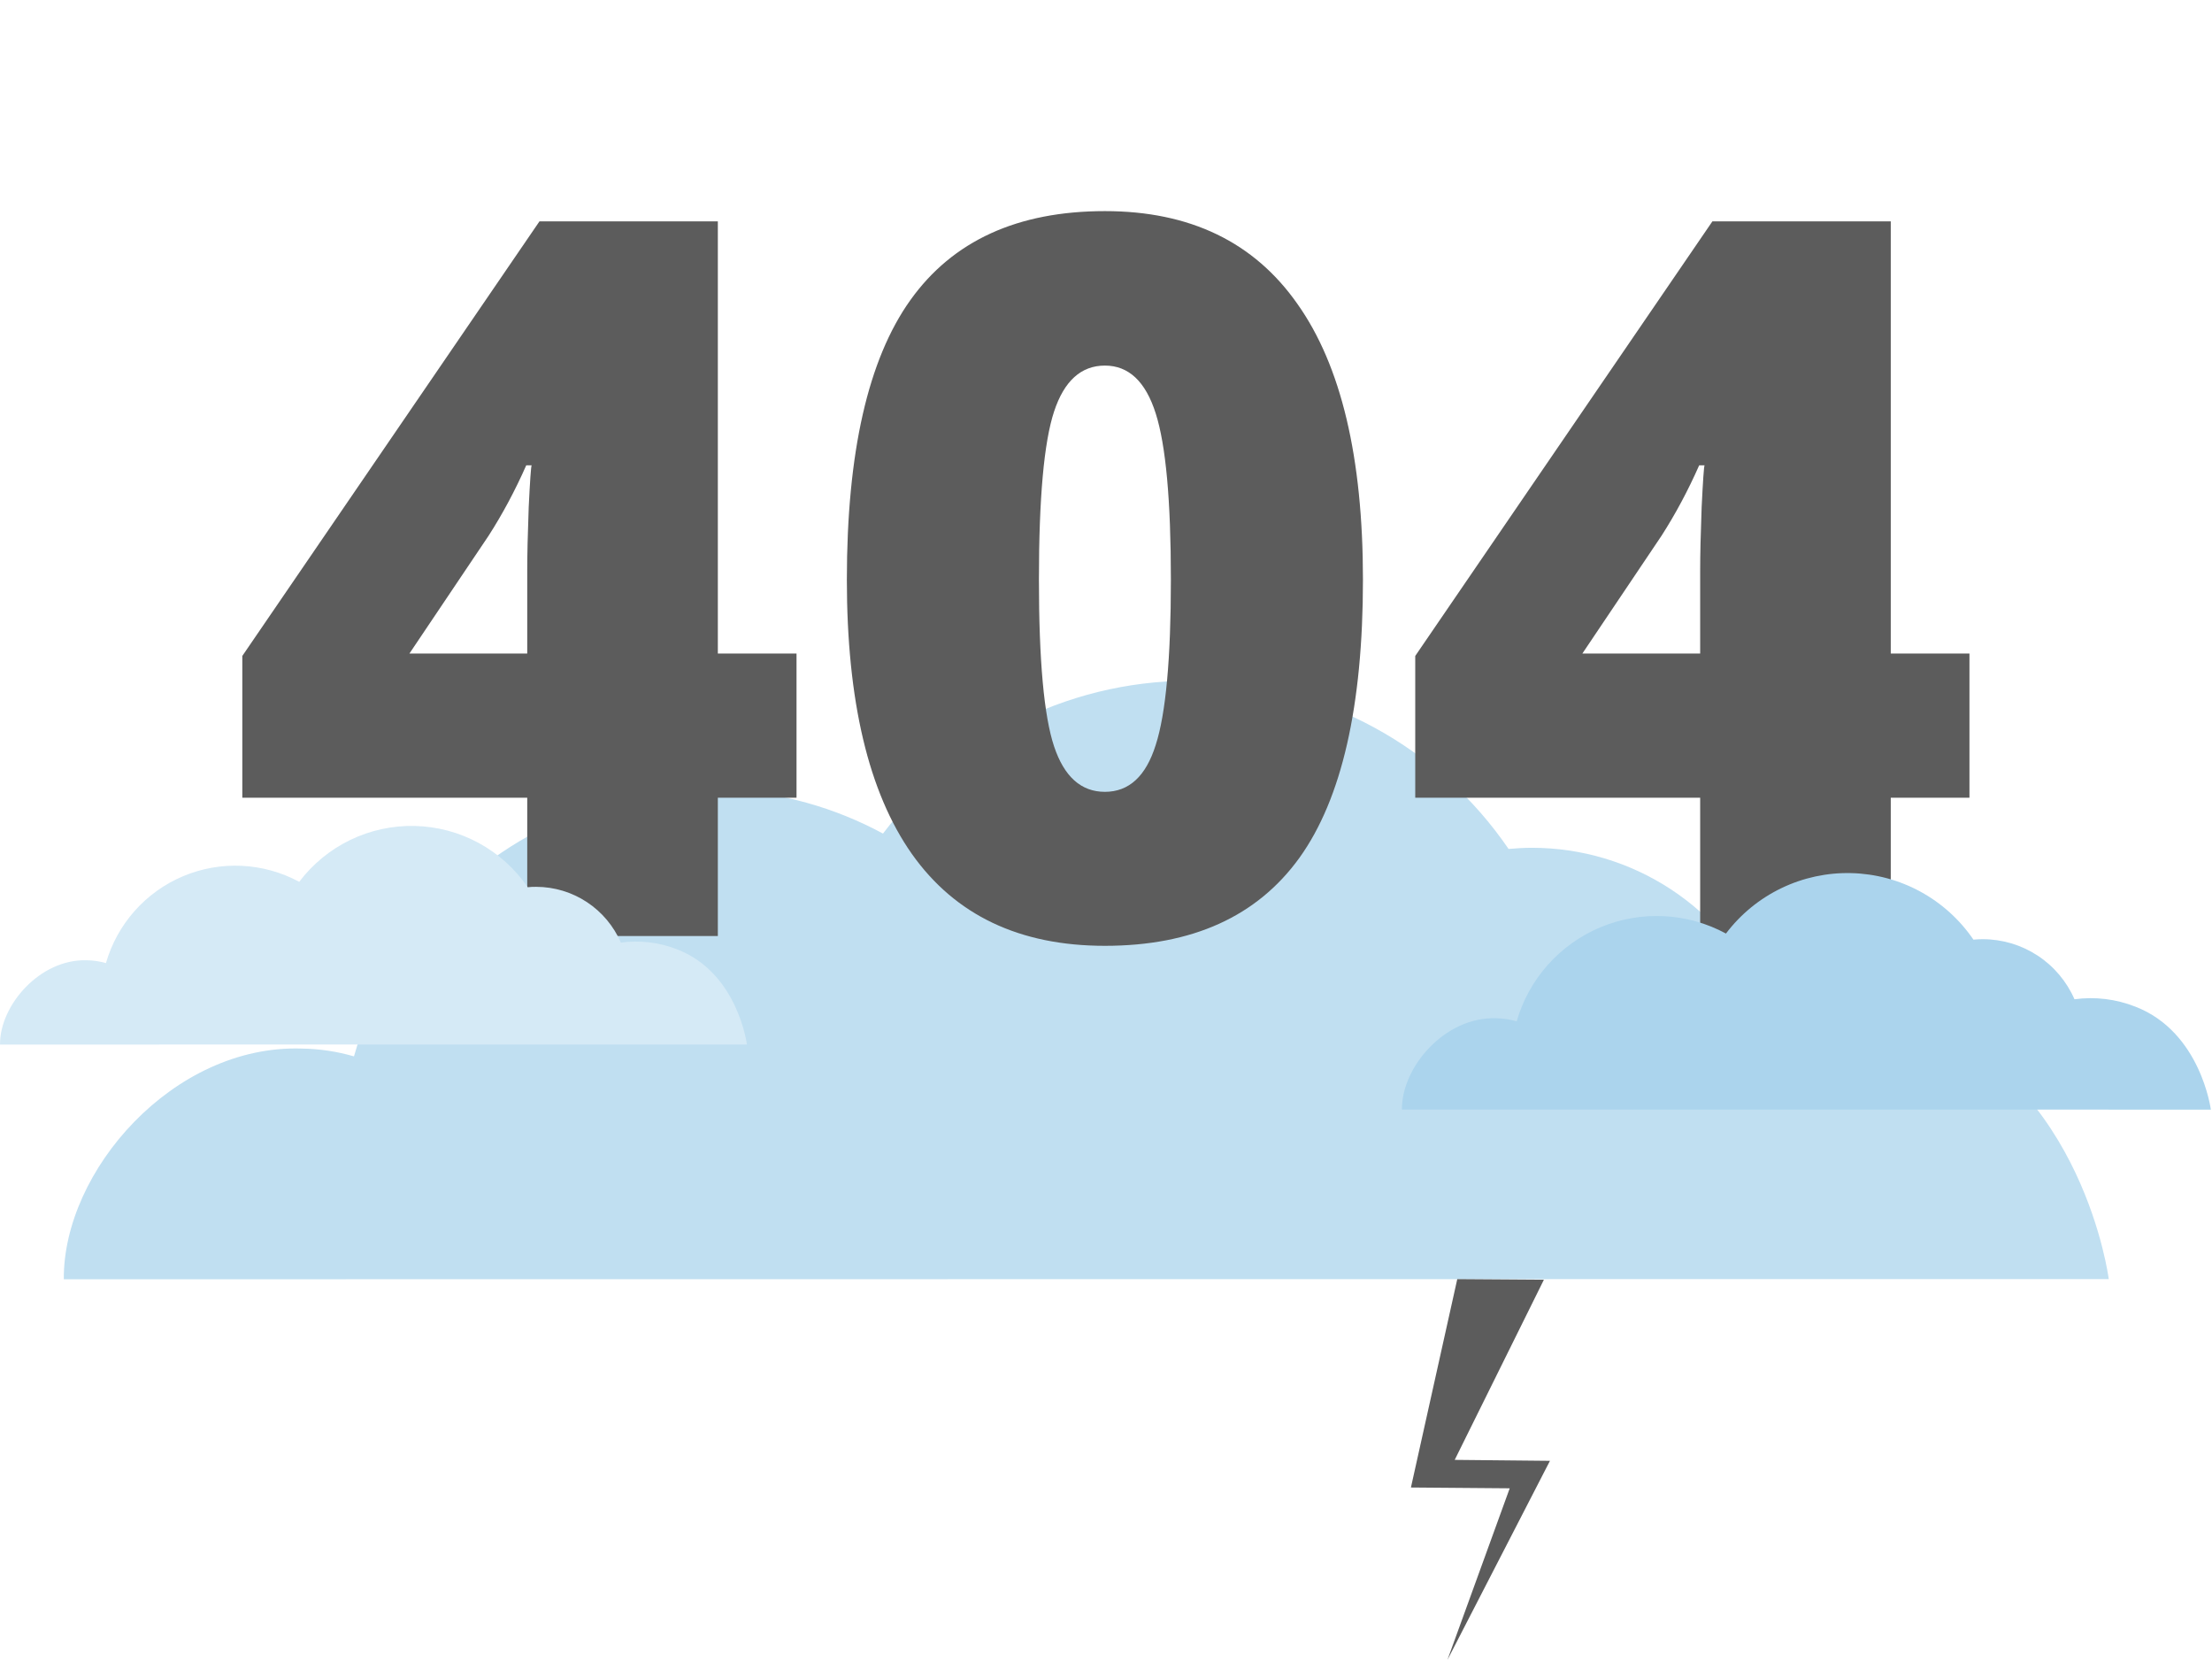 <svg width="442" height="332" viewBox="0 0 442 332" fill="none" xmlns="http://www.w3.org/2000/svg">
<g clip-path="url(#clip0_99_715)">
<path d="M421.37 255.53C421.37 255.53 416.37 216.32 383.24 203.53C366.53 197.1 352.5 199.79 352.5 199.79C348.577 190.753 342.099 183.06 333.863 177.656C325.627 172.252 315.991 169.372 306.14 169.37C304.55 169.37 302.99 169.46 301.44 169.6C294.554 159.509 285.367 151.201 274.636 145.363C263.905 139.525 251.939 136.323 239.727 136.023C227.514 135.723 215.406 138.333 204.401 143.638C193.397 148.942 183.813 156.789 176.44 166.53C166.757 161.296 156.023 158.302 145.028 157.768C134.034 157.234 123.06 159.175 112.916 163.446C102.771 167.717 93.715 174.211 86.414 182.448C79.112 190.685 73.753 200.456 70.73 211.04C67.336 210.053 63.824 209.528 60.29 209.48C34.6 208.65 12.58 233.99 12.75 255.57L421.37 255.53Z" fill="#C0DFF1"/>
<path d="M290.68 291.65L308.5 255.66L291.19 255.54L281.93 297.17L301.67 297.33L289.22 331.62L309.71 291.84L290.68 291.65Z" fill="#5C5C5C"/>
<path d="M159.16 159.363H143.438V187H105.352V159.363H48.418V131.043L107.793 44.227H143.438V130.555H159.16V159.363ZM105.352 130.555V113.953C105.352 110.828 105.449 106.629 105.645 101.355C105.905 96.017 106.1 93.217 106.23 92.957H105.156C102.943 97.97 100.436 102.658 97.637 107.02L81.816 130.555H105.352ZM272.344 115.809C272.344 141.069 268.112 159.591 259.648 171.375C251.185 183.094 238.229 188.953 220.781 188.953C203.724 188.953 190.866 182.833 182.207 170.594C173.548 158.289 169.219 140.027 169.219 115.809C169.219 90.418 173.451 71.798 181.914 59.949C190.378 48.1 203.333 42.176 220.781 42.176C237.773 42.176 250.599 48.361 259.258 60.73C267.982 73.035 272.344 91.394 272.344 115.809ZM207.598 115.809C207.598 131.954 208.607 143.055 210.625 149.109C212.643 155.164 216.029 158.191 220.781 158.191C225.599 158.191 228.984 155.066 230.938 148.816C232.956 142.566 233.965 131.564 233.965 115.809C233.965 99.988 232.956 88.921 230.938 82.606C228.919 76.225 225.534 73.035 220.781 73.035C216.029 73.035 212.643 76.095 210.625 82.215C208.607 88.335 207.598 99.533 207.598 115.809ZM393.535 159.363H377.812V187H339.727V159.363H282.793V131.043L342.168 44.227H377.812V130.555H393.535V159.363ZM339.727 130.555V113.953C339.727 110.828 339.824 106.629 340.02 101.355C340.28 96.017 340.475 93.217 340.605 92.957H339.531C337.318 97.97 334.811 102.658 332.012 107.02L316.191 130.555H339.727Z" fill="#5C5C5C"/>
<path d="M149.25 208.669C149.25 208.669 147.44 194.349 135.33 189.669C131.752 188.258 127.871 187.79 124.06 188.309C122.633 185.009 120.274 182.197 117.272 180.218C114.27 178.239 110.756 177.179 107.16 177.169C106.58 177.169 106.01 177.169 105.45 177.249C102.931 173.566 99.572 170.535 95.651 168.407C91.729 166.278 87.358 165.113 82.897 165.008C78.436 164.902 74.015 165.859 69.997 167.8C65.979 169.741 62.481 172.609 59.79 176.169C56.254 174.26 52.334 173.167 48.319 172.973C44.305 172.778 40.297 173.485 36.592 175.043C32.887 176.601 29.579 178.97 26.91 181.975C24.241 184.981 22.28 188.546 21.17 192.409C19.932 192.049 18.65 191.857 17.36 191.839C7.98 191.539 -0.06 200.839 0 208.679L149.25 208.669Z" fill="#D5EAF6"/>
<path d="M441.77 221.68C441.77 221.68 439.77 206.16 426.69 201.11C422.827 199.583 418.636 199.073 414.52 199.63C412.963 196.063 410.4 193.028 407.144 190.897C403.888 188.765 400.081 187.63 396.19 187.63C395.563 187.63 394.943 187.66 394.33 187.72C391.608 183.726 387.974 180.437 383.729 178.125C379.484 175.813 374.75 174.545 369.918 174.426C365.086 174.307 360.294 175.34 355.941 177.439C351.587 179.539 347.795 182.645 344.88 186.5C341.053 184.43 336.811 183.244 332.466 183.03C328.121 182.815 323.783 183.577 319.771 185.26C315.76 186.943 312.176 189.503 309.284 192.753C306.392 196.003 304.265 199.86 303.06 204.04C301.716 203.653 300.328 203.444 298.93 203.42C288.77 203.09 280.06 213.12 280.13 221.66L441.77 221.68Z" fill="#ABD4ED"/>
</g>
<defs>
<clipPath id="clip0_99_715">
<rect width="442" height="332" fill="white"/>
</clipPath>
</defs>
</svg>

